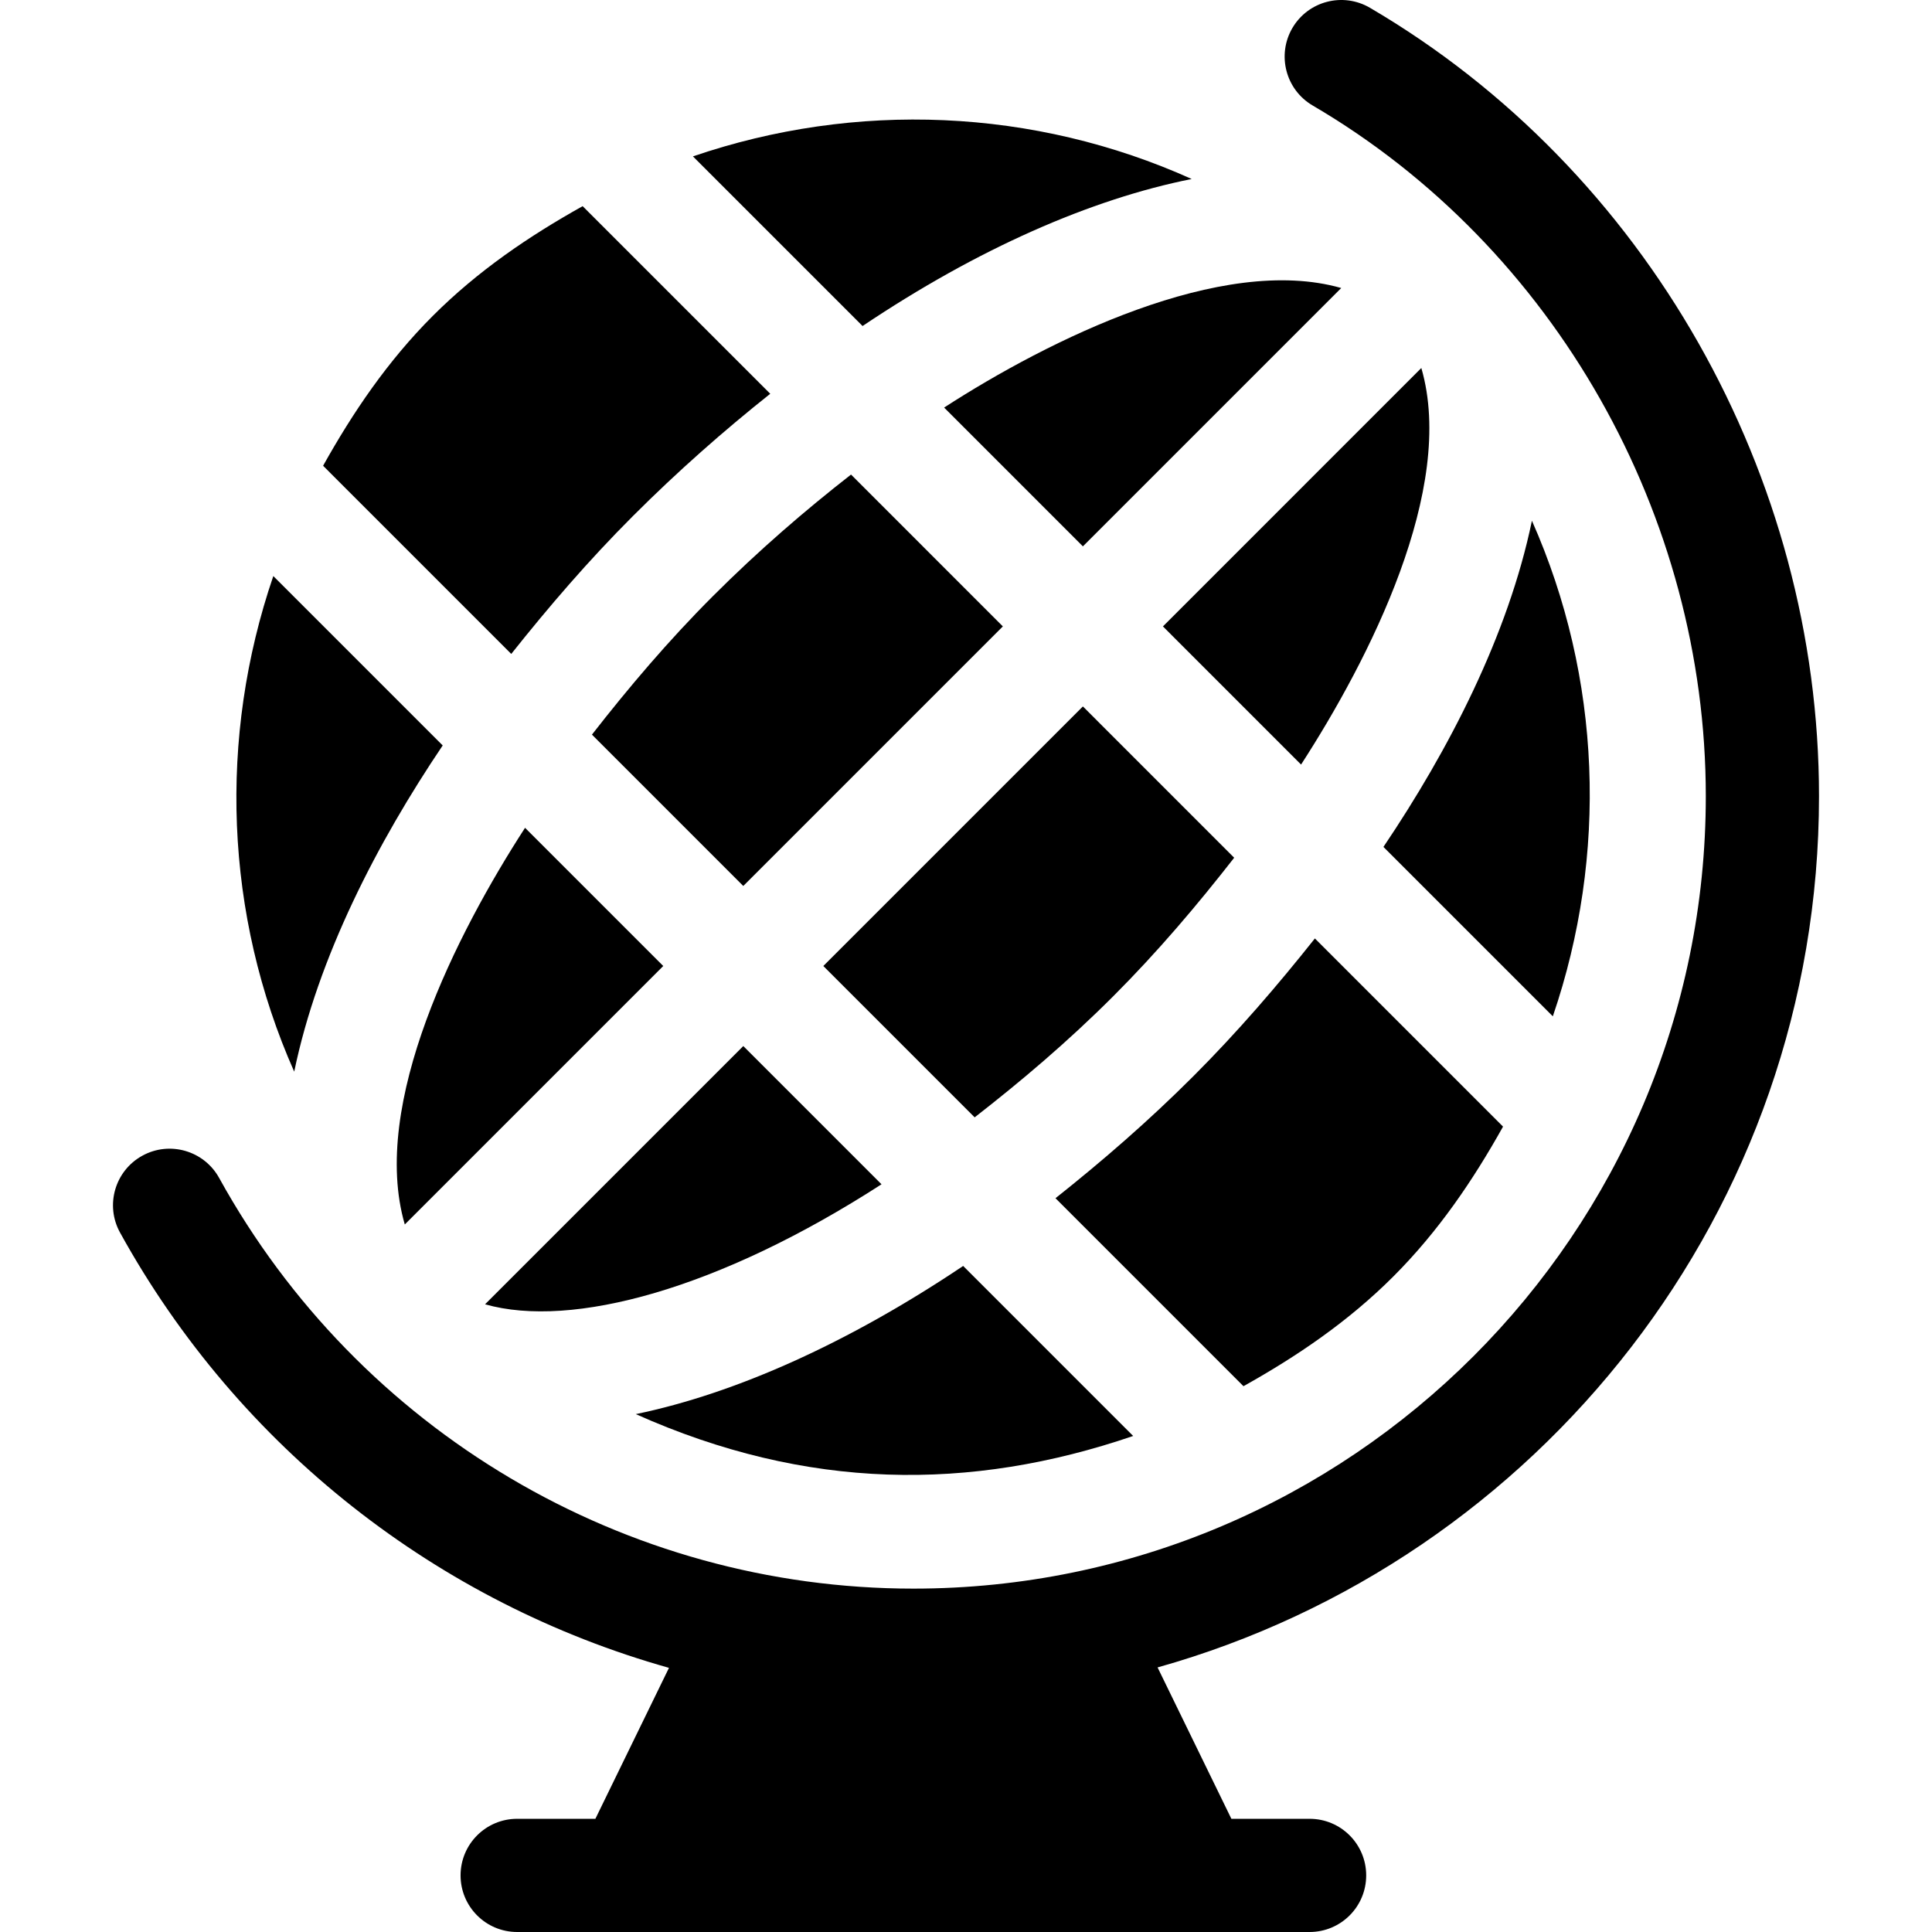 <?xml version="1.0" encoding="iso-8859-1"?>
<!-- Generator: Adobe Illustrator 19.0.0, SVG Export Plug-In . SVG Version: 6.00 Build 0)  -->
<svg version="1.1" id="Capa_1" xmlns="http://www.w3.org/2000/svg" xmlns:xlink="http://www.w3.org/1999/xlink" x="0px" y="0px"
	 viewBox="0 0 512 512" style="enable-background:new 0 0 512 512;" xml:space="preserve">
<g>
	<g>
		<path d="M482.056,211c0-84.814-45.601-165.924-119.019-208.946c-7.163-4.175-16.348-1.787-20.537,5.361
			c-4.175,7.148-1.787,16.348,5.361,20.537C412.139,65.599,452.056,136.791,452.056,211c0,115.796-94.204,210-210,210
			c-76.421,0-146.924-41.704-183.984-108.838c-4-7.236-13.126-9.888-20.377-5.874c-7.251,3.999-9.888,13.125-5.874,20.376
			c31.569,57.197,84.417,98.165,145.463,115.334L157.783,482h-20.728c-8.291,0-15,6.709-15,15c0,8.291,6.709,15,15,15
			c69.894,0,139.717,0,210,0c8.291,0,15-6.709,15-15c0-8.291-6.709-15-15-15h-20.728l-19.557-40.115
			C407.726,413.538,482.056,320.887,482.056,211z"/>
	</g>
</g>
<g>
	<g>
		<path d="M348.458,248.7c-9.904,12.46-20.46,24.761-32.238,36.539c-11.927,11.927-24.183,22.52-36.502,32.3l49.816,49.818
			c14.129-7.895,27.715-17.078,39.714-29.077c11.997-11.997,21.178-25.585,29.073-39.716L348.458,248.7z"/>
	</g>
</g>
<g>
	<g>
		<path d="M225.53,125.763c-12.169,9.495-24.439,20.059-36.59,32.21c-11.862,11.856-22.322,24.223-32.069,36.709l40.107,40.111
			l68.789-68.789L225.53,125.763z"/>
	</g>
</g>
<g>
	<g>
		<path d="M196.979,277.215l-68.436,68.436c23.064,6.547,62.058-4.04,105.066-31.802L196.979,277.215z"/>
	</g>
</g>
<g>
	<g>
		<path d="M250.198,108.009l36.78,36.784l68.465-68.465C323.795,67.298,277.938,90.061,250.198,108.009z"/>
	</g>
</g>
<g>
	<g>
		<path d="M405.974,137.996c-6.287,30.34-22.029,60.751-39.349,86.448l44.89,44.892
			C426.146,226.542,424.438,179.623,405.974,137.996z"/>
	</g>
</g>
<g>
	<g>
		<path d="M286.979,187.214l-68.789,68.789l40.104,40.107c12.222-9.522,24.51-19.882,36.716-32.083
			c11.858-11.862,22.315-24.23,32.06-36.718L286.979,187.214z"/>
	</g>
</g>
<g>
	<g>
		<path d="M139.143,219.376c-18.038,27.874-41.181,73.174-31.869,105.122l68.494-68.494L139.143,219.376z"/>
	</g>
</g>
<g>
	<g>
		<path d="M72.43,152.661c-14.628,42.795-12.919,89.712,5.539,131.341c6.281-30.341,22.031-60.757,39.351-86.451L72.43,152.661z"/>
	</g>
</g>
<g>
	<g>
		<path d="M255.248,335.49c-30.212,20.264-60.148,33.765-86.759,39.267c45.25,20.23,88.633,20.551,131.814,5.79L255.248,335.49z"/>
	</g>
</g>
<g>
	<g>
		<path d="M183.634,41.443l44.956,44.956c30.447-20.444,60.487-33.631,87.222-38.965C273.973,28.607,226.722,26.71,183.634,41.443z"
			/>
	</g>
</g>
<g>
	<g>
		<path d="M154.405,54.636c-14.132,7.897-27.72,17.081-39.717,29.084c-11.993,11.995-21.171,25.582-29.064,39.71l49.865,49.867
			c9.906-12.46,20.462-24.76,32.241-36.535c11.9-11.904,24.106-22.641,36.394-32.406L154.405,54.636z"/>
	</g>
</g>
<g>
	<g>
		<path d="M376.667,97.526l-68.477,68.478l36.606,36.61C362.831,174.745,385.966,129.473,376.667,97.526z"/>
	</g>
</g>
<g>
</g>
<g>
</g>
<g>
</g>
<g>
</g>
<g>
</g>
<g>
</g>
<g>
</g>
<g>
</g>
<g>
</g>
<g>
</g>
<g>
</g>
<g>
</g>
<g>
</g>
<g>
</g>
<g>
</g>
</svg>

